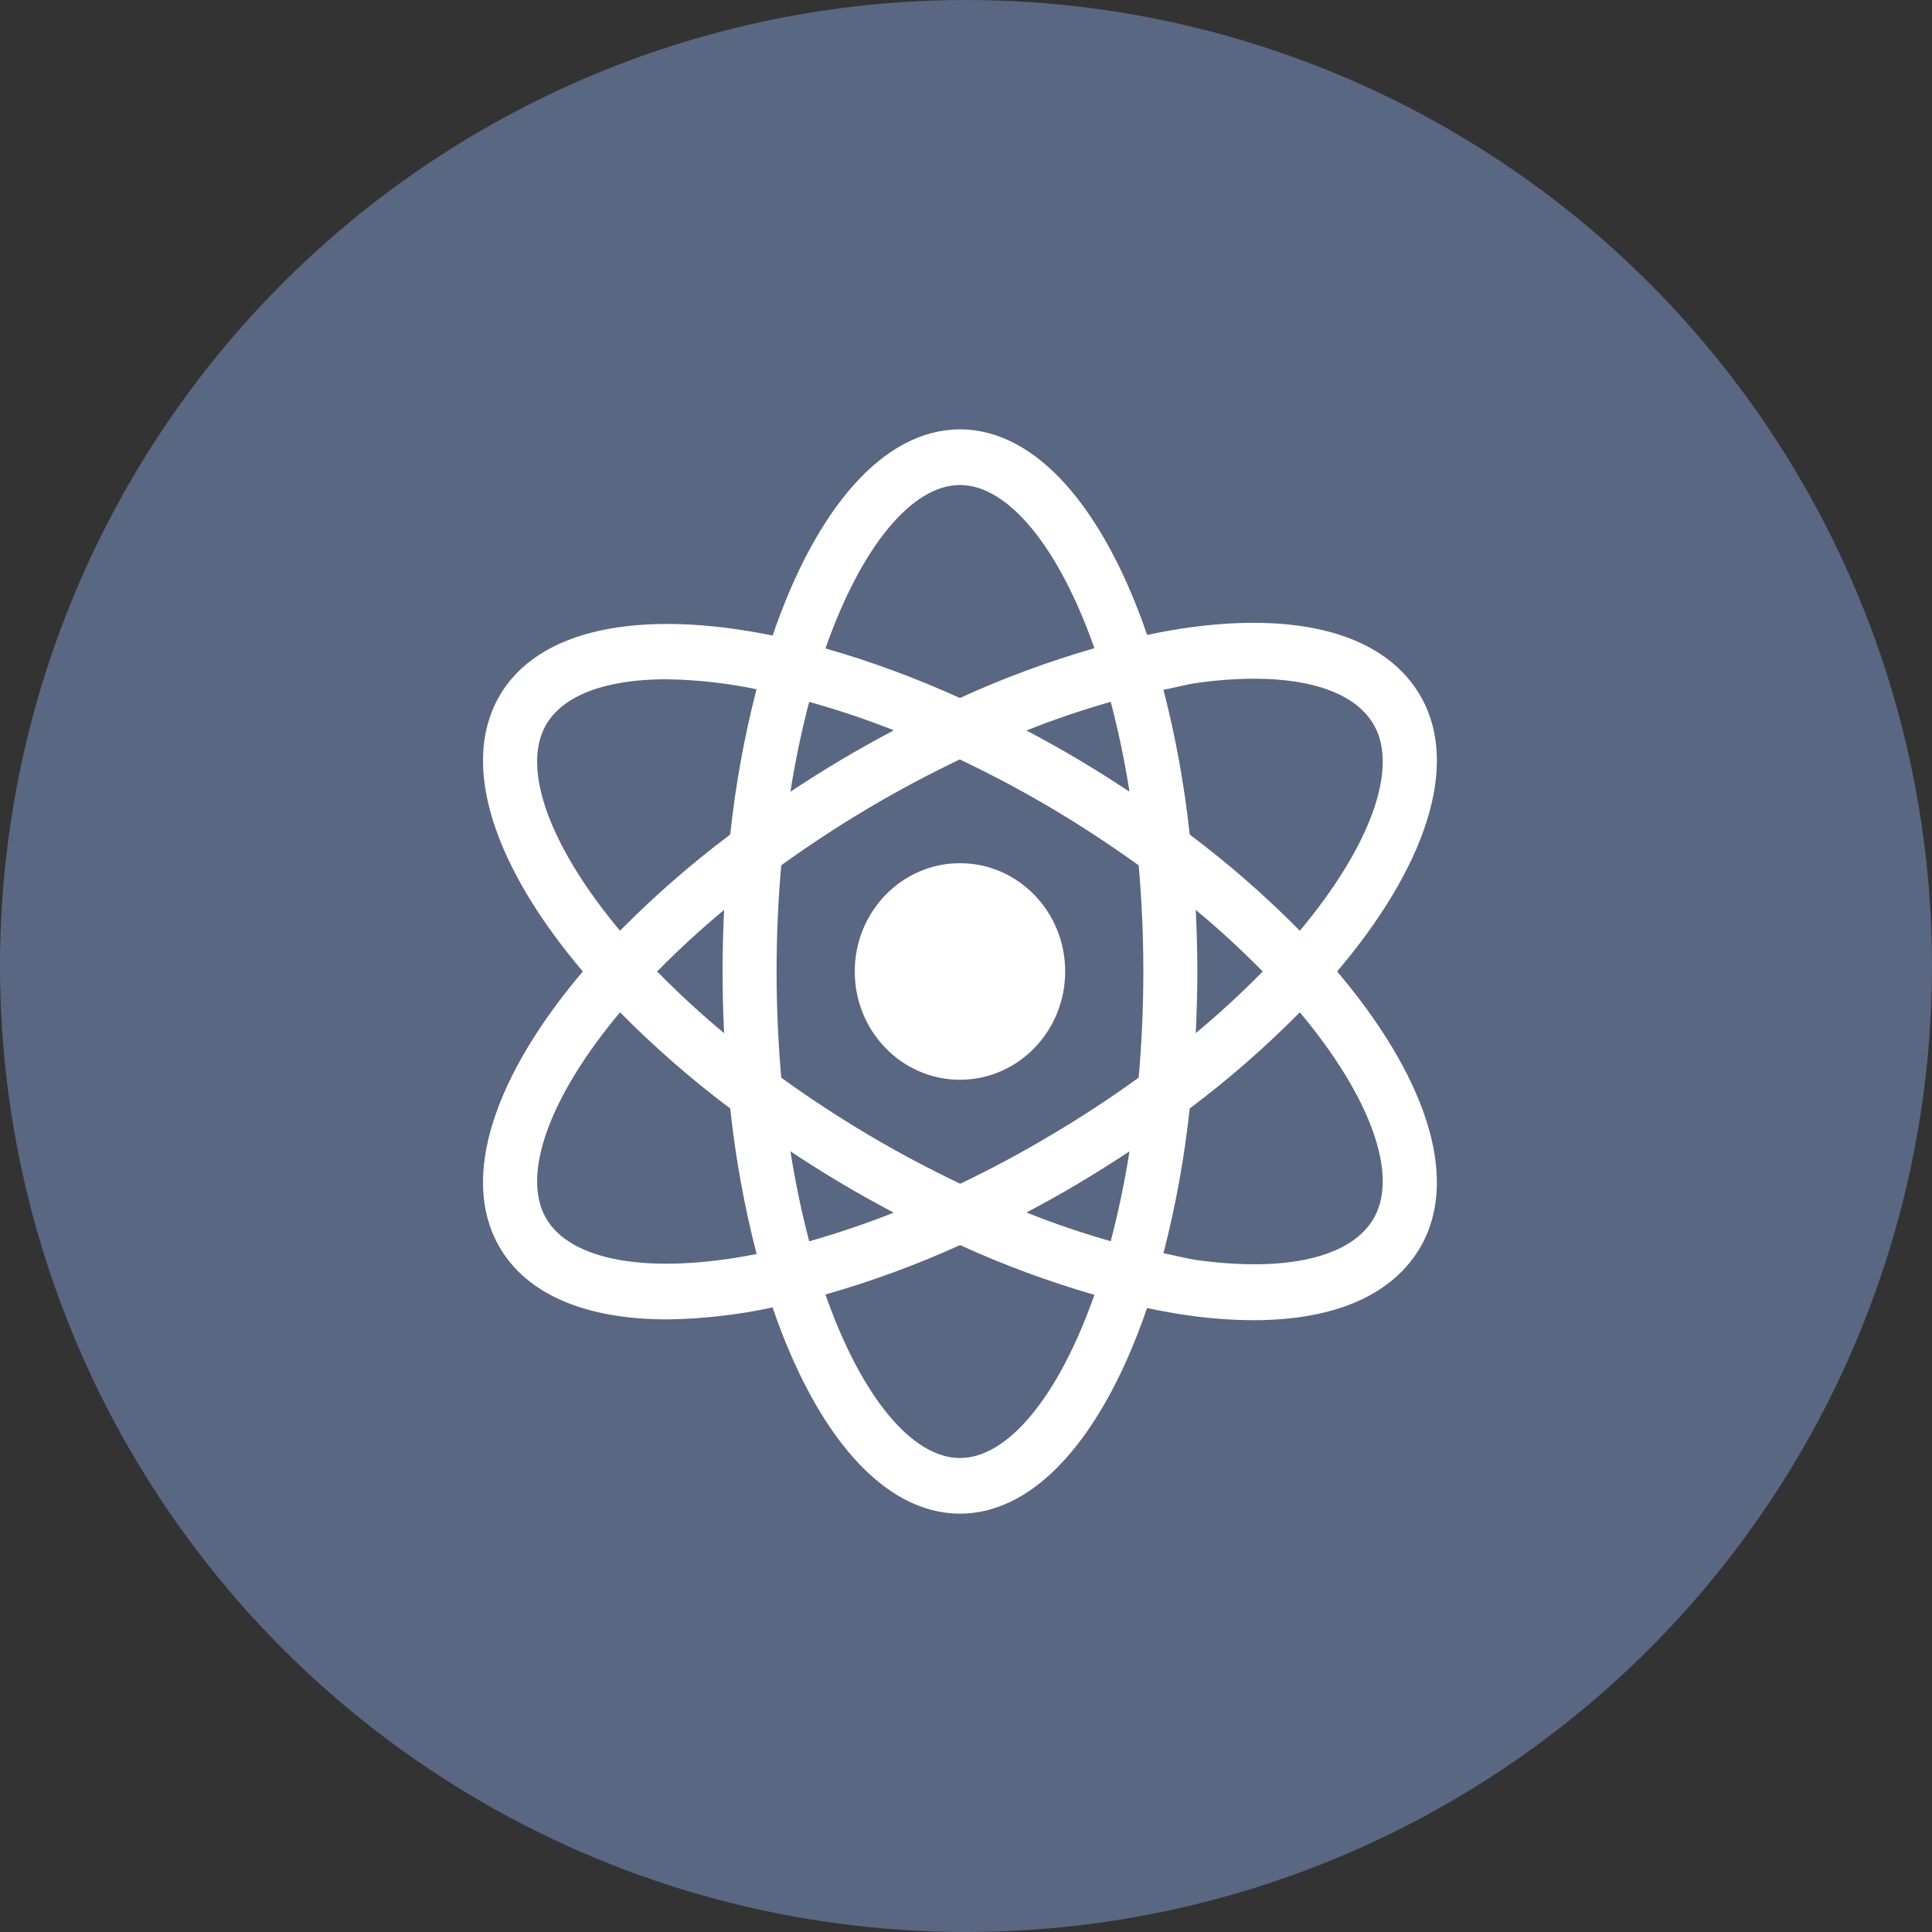 <svg width="24" height="24" viewBox="0 0 24 24" fill="none" xmlns="http://www.w3.org/2000/svg">
<rect x="0" y="0" width="24" height="24" fill="#333333" stroke="none"/>
<ellipse cx="12" cy="12" rx="12" ry="12" fill="#596782"/>
<path fillRule="evenodd" clipRule="evenodd" d="M14.802 7.791C16.221 7.602 17.233 7.911 17.655 8.662C18.138 9.524 17.697 10.787 16.61 12.068C17.697 13.35 18.138 14.613 17.655 15.474C17.314 16.081 16.587 16.4 15.574 16.4C15.316 16.399 15.058 16.381 14.802 16.346C14.622 16.322 14.437 16.288 14.249 16.249C13.714 17.812 12.88 18.803 11.925 18.803C10.968 18.803 10.133 17.808 9.597 16.241C9.168 16.334 8.73 16.384 8.291 16.39C7.295 16.39 6.541 16.091 6.195 15.474C5.711 14.613 6.153 13.35 7.24 12.068C6.153 10.787 5.711 9.524 6.195 8.662C6.68 7.799 7.969 7.563 9.598 7.895C10.133 6.328 10.968 5.334 11.925 5.334C12.88 5.334 13.714 6.325 14.25 7.887C14.437 7.848 14.622 7.815 14.802 7.791ZM15.579 8.431C15.349 8.432 15.118 8.449 14.89 8.481C14.8 8.492 14.706 8.514 14.612 8.535C14.559 8.547 14.506 8.559 14.453 8.569C14.605 9.159 14.714 9.76 14.779 10.367C15.263 10.73 15.72 11.13 16.147 11.562C17.031 10.505 17.37 9.545 17.07 9.011C16.858 8.632 16.329 8.431 15.579 8.431ZM11.928 14.705C12.299 14.528 12.678 14.326 13.062 14.097C13.448 13.868 13.809 13.63 14.145 13.387C14.182 12.967 14.203 12.527 14.203 12.068C14.203 11.61 14.182 11.17 14.145 10.75C13.809 10.507 13.448 10.269 13.062 10.04C12.675 9.81 12.296 9.612 11.923 9.434C11.545 9.615 11.165 9.815 10.787 10.04C10.401 10.269 10.04 10.507 9.705 10.749C9.668 11.169 9.647 11.61 9.647 12.068C9.647 12.527 9.668 12.967 9.705 13.387C10.04 13.63 10.401 13.868 10.787 14.097C11.166 14.322 11.548 14.523 11.928 14.705ZM13.798 15.419C13.894 15.051 13.972 14.678 14.031 14.302C13.827 14.437 13.617 14.57 13.4 14.699C13.184 14.828 12.967 14.948 12.751 15.062C13.094 15.199 13.443 15.318 13.798 15.419ZM10.052 15.42C10.408 15.319 10.758 15.2 11.102 15.064C10.884 14.948 10.666 14.828 10.45 14.699C10.233 14.57 10.023 14.437 9.819 14.302C9.878 14.678 9.956 15.052 10.052 15.42ZM8.163 12.068C8.428 12.338 8.706 12.594 8.995 12.834C8.983 12.583 8.976 12.328 8.976 12.068C8.976 11.809 8.983 11.554 8.995 11.303C8.706 11.543 8.428 11.799 8.163 12.068ZM10.052 8.719C9.955 9.087 9.878 9.459 9.819 9.835C10.023 9.7 10.233 9.567 10.45 9.438C10.667 9.309 10.885 9.188 11.104 9.072C10.759 8.936 10.408 8.818 10.052 8.719ZM13.798 8.718C13.444 8.819 13.094 8.938 12.751 9.074C12.967 9.189 13.184 9.309 13.401 9.438C13.617 9.567 13.827 9.7 14.031 9.835C13.972 9.458 13.894 9.086 13.798 8.718ZM15.686 12.068C15.421 11.799 15.144 11.543 14.854 11.303C14.866 11.554 14.874 11.809 14.874 12.068C14.874 12.328 14.866 12.583 14.854 12.834C15.144 12.593 15.421 12.338 15.686 12.068ZM13.595 8.052C13.148 6.781 12.518 6.025 11.925 6.025C11.331 6.025 10.701 6.782 10.254 8.055C10.824 8.218 11.382 8.424 11.924 8.671C12.466 8.423 13.024 8.217 13.595 8.052ZM8.278 8.438C7.524 8.438 6.988 8.638 6.779 9.011C6.479 9.545 6.819 10.505 7.702 11.562C8.129 11.13 8.587 10.73 9.071 10.367C9.136 9.758 9.245 9.154 9.398 8.562C9.029 8.485 8.654 8.444 8.278 8.438ZM7.702 12.575C6.819 13.631 6.479 14.591 6.779 15.126C7.081 15.664 8.063 15.841 9.399 15.578C9.246 14.985 9.136 14.38 9.071 13.77C8.587 13.407 8.129 13.007 7.702 12.575ZM10.254 16.081C10.701 17.355 11.331 18.112 11.925 18.112C12.518 18.112 13.148 17.356 13.595 16.085C13.025 15.92 12.467 15.714 11.926 15.467C11.384 15.713 10.825 15.918 10.254 16.081ZM14.89 15.656C16.004 15.805 16.797 15.612 17.07 15.126C17.37 14.592 17.031 13.632 16.147 12.575C15.72 13.007 15.263 13.407 14.779 13.77C14.714 14.377 14.605 14.978 14.453 15.568C14.506 15.578 14.559 15.59 14.612 15.602C14.706 15.623 14.8 15.644 14.89 15.656ZM13.232 12.068C13.232 12.811 12.647 13.413 11.925 13.413C11.203 13.413 10.618 12.811 10.618 12.068C10.618 11.325 11.203 10.723 11.925 10.723C12.647 10.723 13.232 11.325 13.232 12.068Z" fill="white"/>
</svg>
